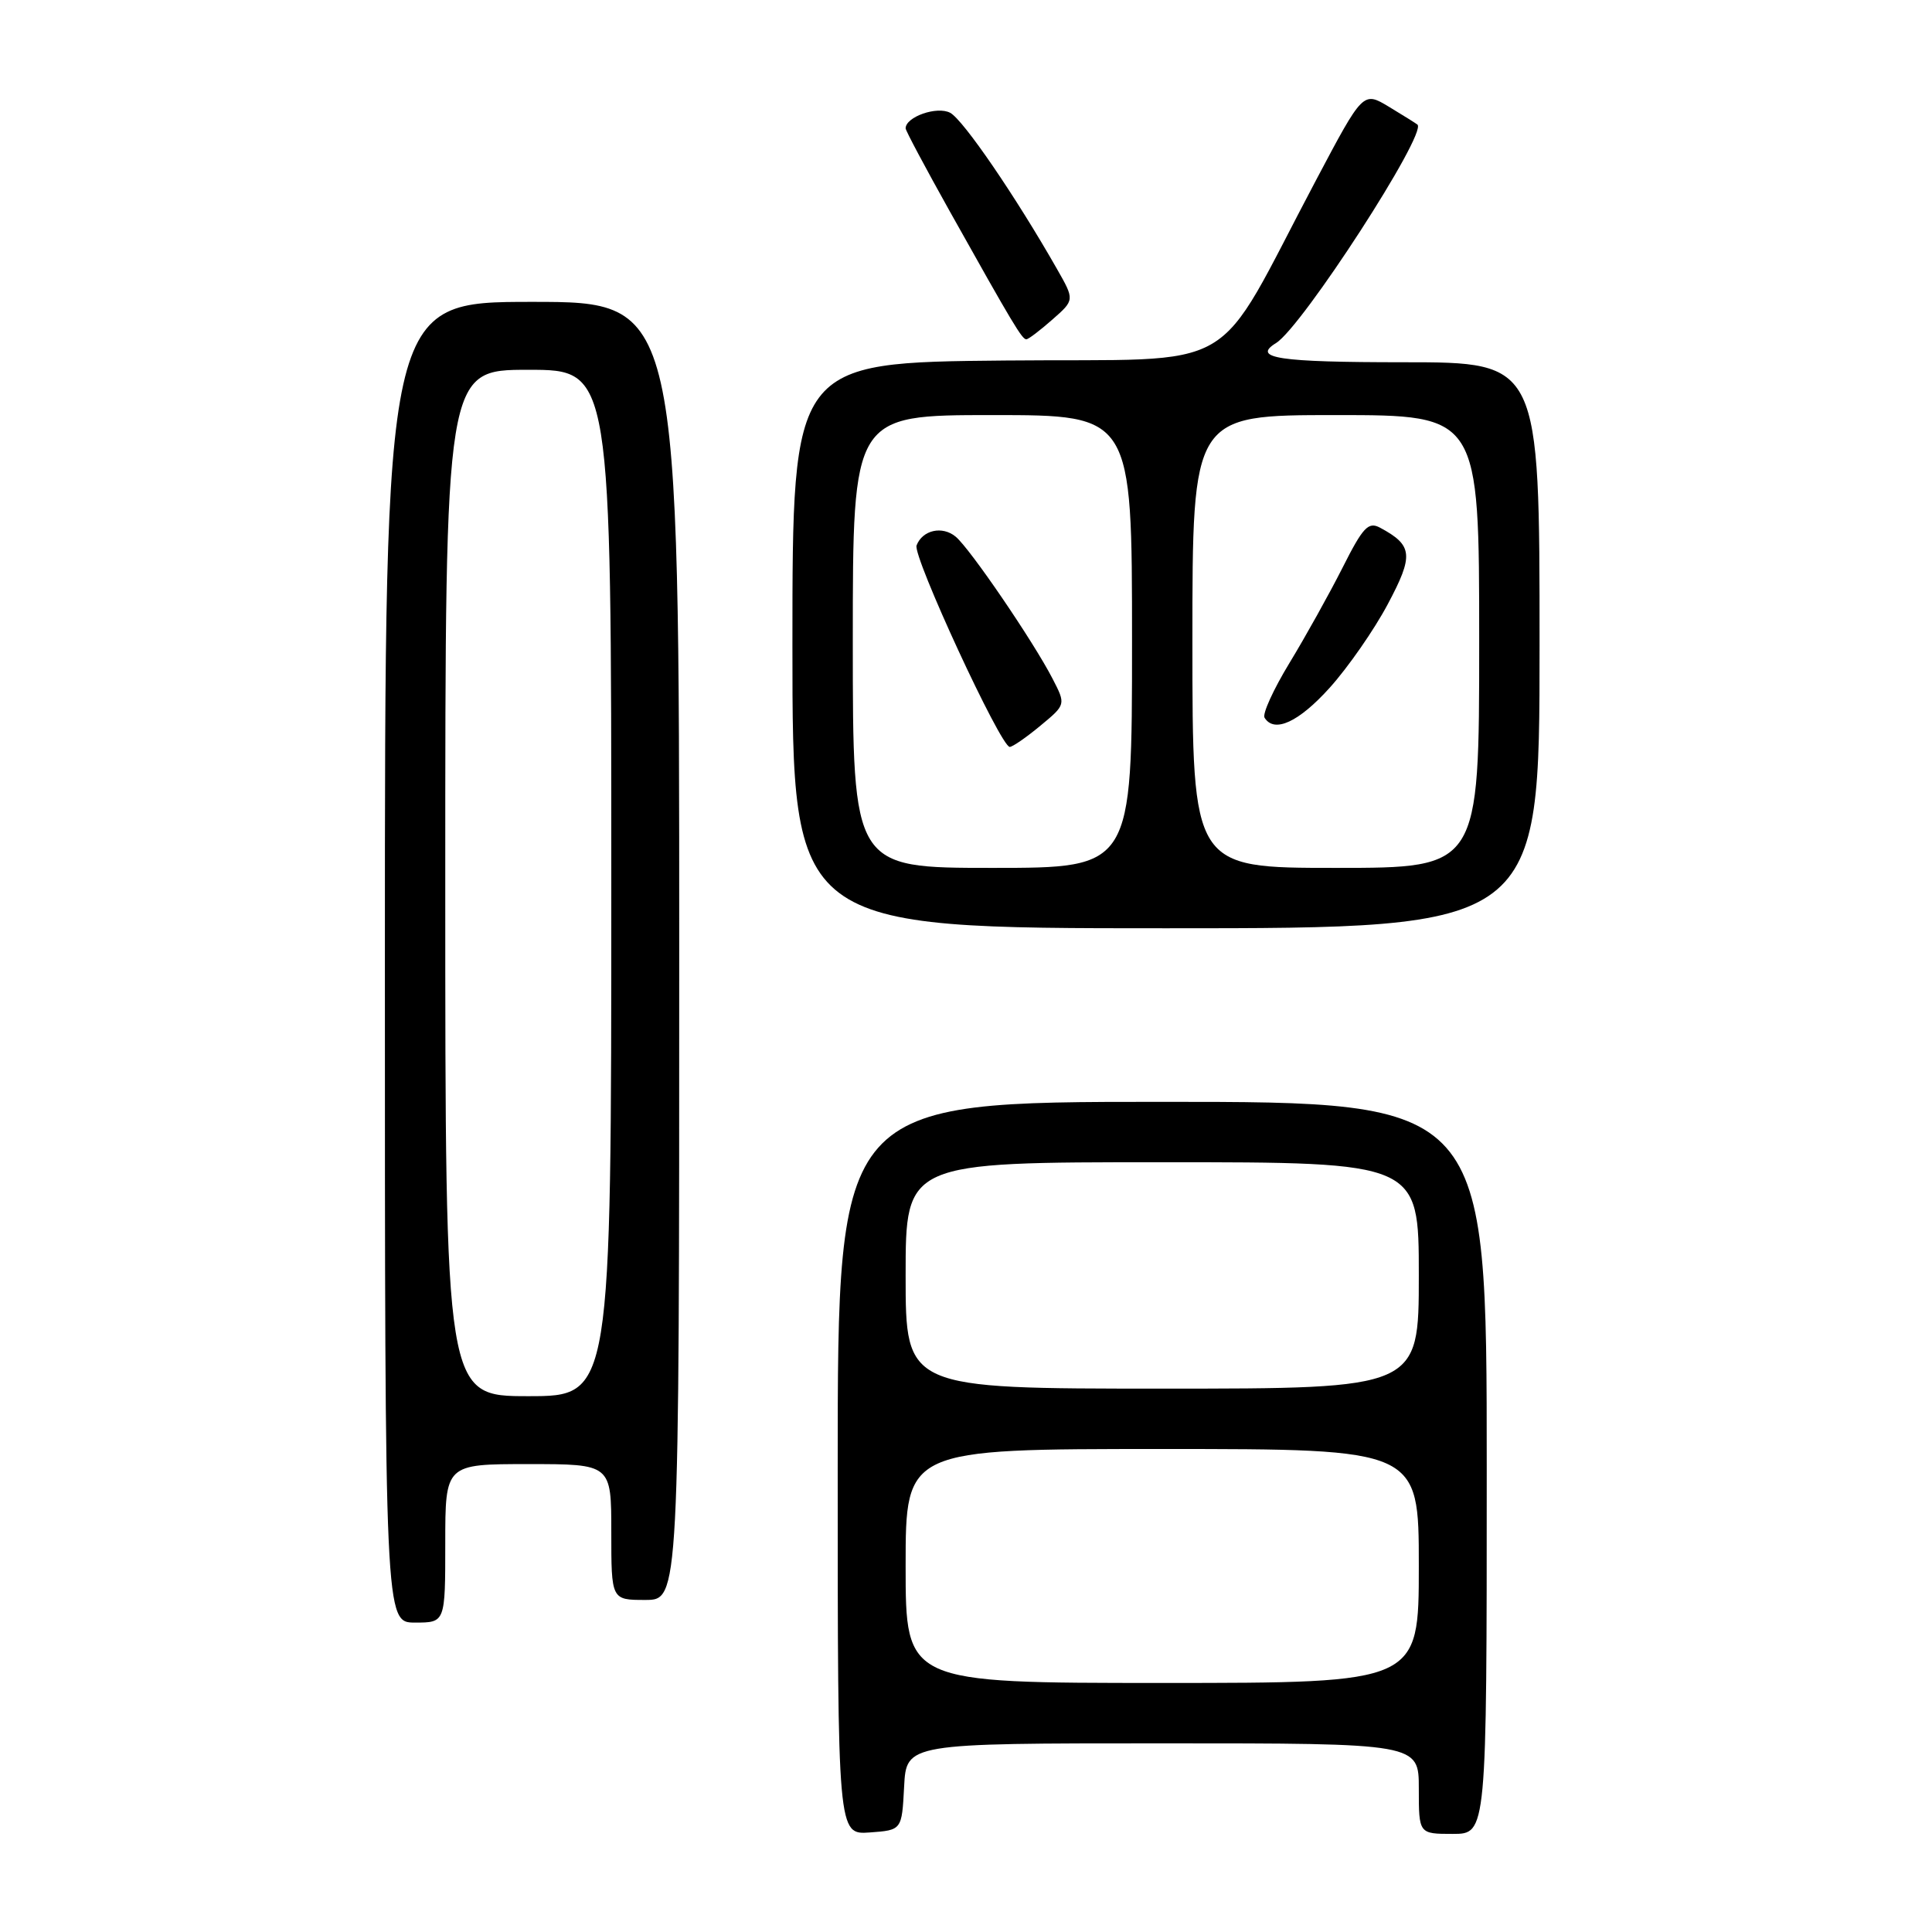 <?xml version="1.0" encoding="UTF-8" standalone="no"?>
<!DOCTYPE svg PUBLIC "-//W3C//DTD SVG 1.1//EN" "http://www.w3.org/Graphics/SVG/1.1/DTD/svg11.dtd" >
<svg xmlns="http://www.w3.org/2000/svg" xmlns:xlink="http://www.w3.org/1999/xlink" version="1.1" viewBox="0 0 256 256">
 <g >
 <path fill="currentColor"
d=" M 119.80 236.75 C 120.10 231.00 120.10 231.00 154.05 231.00 C 188.00 231.00 188.00 231.00 188.00 237.00 C 188.00 243.00 188.00 243.00 192.50 243.00 C 197.00 243.00 197.00 243.00 197.00 194.50 C 197.00 146.00 197.00 146.00 154.00 146.00 C 111.00 146.00 111.00 146.00 111.00 194.56 C 111.00 243.11 111.00 243.11 115.25 242.81 C 119.50 242.50 119.50 242.50 119.80 236.75 Z  M 59.00 204.50 C 59.00 194.00 59.00 194.00 70.00 194.00 C 81.00 194.00 81.00 194.00 81.00 203.00 C 81.00 212.00 81.00 212.00 85.50 212.00 C 90.00 212.00 90.00 212.00 90.00 126.00 C 90.00 40.00 90.00 40.00 70.50 40.00 C 51.00 40.00 51.00 40.00 51.00 127.50 C 51.00 215.00 51.00 215.00 55.00 215.00 C 59.00 215.00 59.00 215.00 59.00 204.50 Z  M 204.00 85.50 C 204.00 48.00 204.00 48.00 186.00 48.00 C 169.40 48.00 165.83 47.46 169.09 45.45 C 172.54 43.31 189.13 17.69 187.82 16.51 C 187.64 16.36 185.95 15.30 184.06 14.16 C 180.62 12.09 180.62 12.09 174.42 23.80 C 160.41 50.24 165.18 47.46 133.21 47.77 C 105.00 48.03 105.00 48.03 105.00 85.52 C 105.00 123.00 105.00 123.00 154.50 123.00 C 204.00 123.00 204.00 123.00 204.00 85.50 Z  M 139.45 42.34 C 142.40 39.75 142.40 39.75 140.05 35.63 C 134.57 26.01 127.64 15.88 125.91 14.95 C 124.17 14.02 120.00 15.48 120.00 17.01 C 120.00 17.31 122.64 22.26 125.86 28.02 C 134.24 42.99 135.44 44.99 136.00 44.96 C 136.28 44.95 137.83 43.77 139.45 42.34 Z  M 120.00 207.50 C 120.00 192.00 120.00 192.00 154.00 192.00 C 188.00 192.00 188.00 192.00 188.00 207.50 C 188.00 223.00 188.00 223.00 154.00 223.00 C 120.00 223.00 120.00 223.00 120.00 207.50 Z  M 120.00 169.00 C 120.00 154.00 120.00 154.00 154.00 154.00 C 188.00 154.00 188.00 154.00 188.00 169.00 C 188.00 184.00 188.00 184.00 154.00 184.00 C 120.00 184.00 120.00 184.00 120.00 169.00 Z  M 59.00 117.00 C 59.00 49.00 59.00 49.00 70.00 49.00 C 81.00 49.00 81.00 49.00 81.00 117.00 C 81.00 185.00 81.00 185.00 70.00 185.00 C 59.00 185.00 59.00 185.00 59.00 117.00 Z  M 113.00 85.00 C 113.00 55.00 113.00 55.00 131.50 55.00 C 150.00 55.00 150.00 55.00 150.00 85.00 C 150.00 115.00 150.00 115.00 131.50 115.00 C 113.00 115.00 113.00 115.00 113.00 85.00 Z  M 137.87 96.15 C 141.24 93.36 141.24 93.36 139.47 89.93 C 136.94 85.02 128.53 72.68 126.63 71.11 C 124.86 69.64 122.23 70.23 121.45 72.27 C 120.91 73.69 132.62 99.02 133.80 98.97 C 134.18 98.96 136.02 97.69 137.87 96.15 Z  M 158.00 85.00 C 158.00 55.00 158.00 55.00 177.00 55.00 C 196.00 55.00 196.00 55.00 196.00 85.00 C 196.00 115.00 196.00 115.00 177.00 115.00 C 158.00 115.00 158.00 115.00 158.00 85.00 Z  M 176.21 91.11 C 178.62 88.43 182.08 83.46 183.88 80.07 C 187.35 73.56 187.22 72.26 182.86 69.92 C 181.31 69.09 180.60 69.85 177.89 75.23 C 176.15 78.67 172.99 84.35 170.86 87.85 C 168.74 91.34 167.25 94.60 167.56 95.10 C 168.85 97.18 172.09 95.69 176.21 91.11 Z "/>
</g>
</svg>